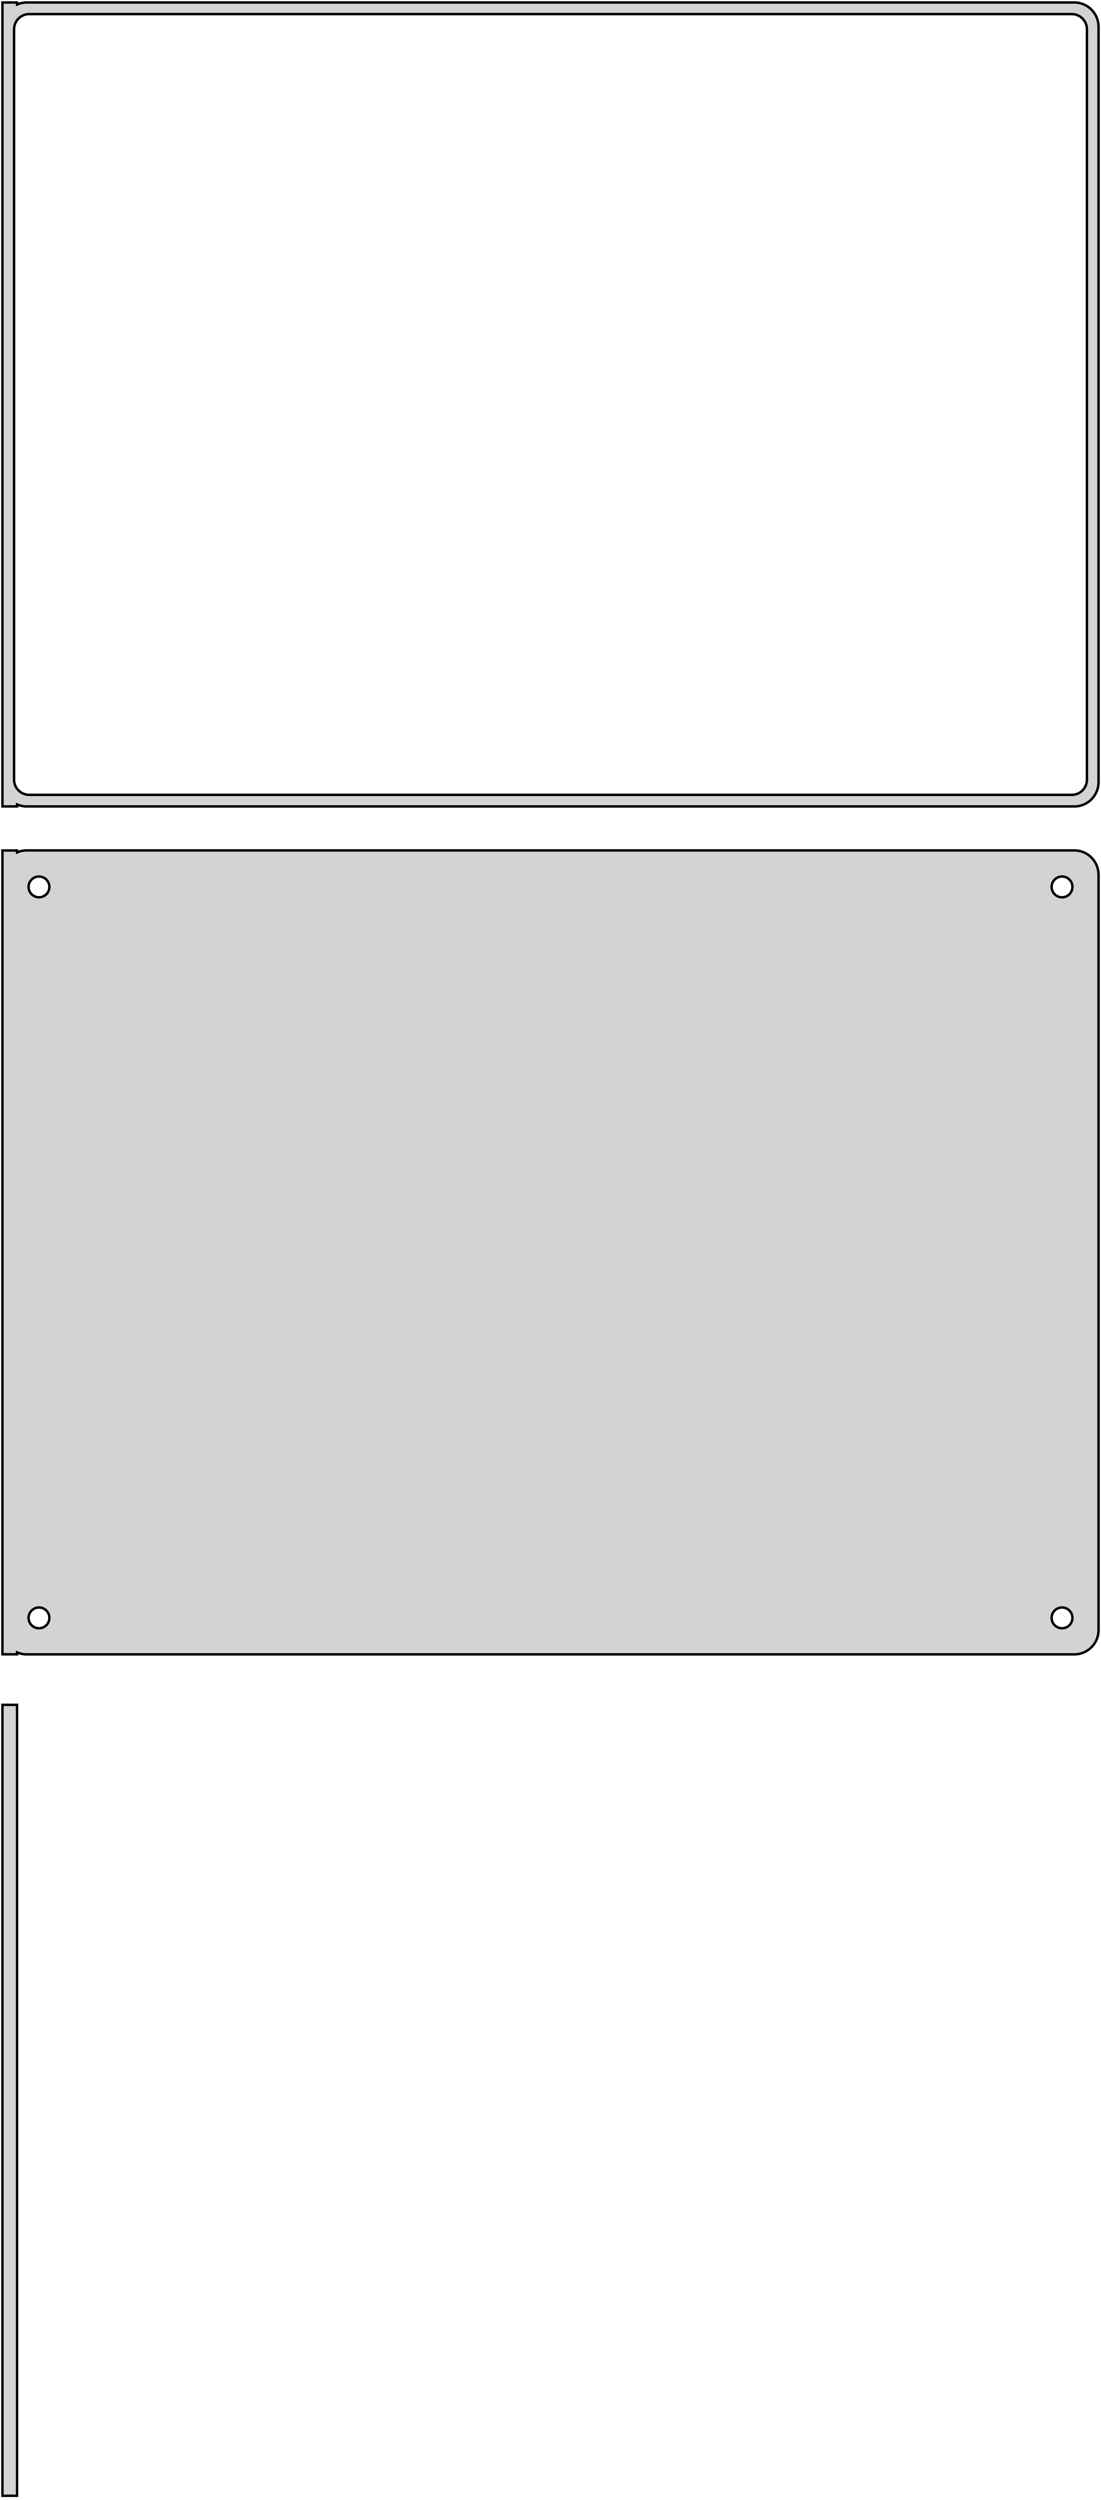 <?xml version="1.0" standalone="no"?>
<!DOCTYPE svg PUBLIC "-//W3C//DTD SVG 1.1//EN" "http://www.w3.org/Graphics/SVG/1.1/DTD/svg11.dtd">
<svg width="226mm" height="513mm" viewBox="-113 -605 226 513" xmlns="http://www.w3.org/2000/svg" version="1.1">
<title>OpenSCAD Model</title>
<path d="
M -109.5,-439.925 L -109.045,-439.745 L -108.437,-439.589 L -107.814,-439.51 L 107.814,-439.51 L 108.437,-439.589
 L 109.045,-439.745 L 109.629,-439.976 L 110.179,-440.278 L 110.687,-440.647 L 111.145,-441.077 L 111.545,-441.561
 L 111.882,-442.091 L 112.149,-442.659 L 112.343,-443.257 L 112.461,-443.873 L 112.5,-444.5 L 112.5,-599.5
 L 112.461,-600.127 L 112.343,-600.743 L 112.149,-601.341 L 111.882,-601.909 L 111.545,-602.439 L 111.145,-602.923
 L 110.687,-603.353 L 110.179,-603.722 L 109.629,-604.024 L 109.045,-604.255 L 108.437,-604.411 L 107.814,-604.49
 L -107.814,-604.49 L -108.437,-604.411 L -109.045,-604.255 L -109.5,-604.075 L -109.5,-604.49 L -112.5,-604.49
 L -112.5,-439.51 L -109.5,-439.51 z
M -107.195,-441.893 L -107.583,-441.942 L -107.962,-442.039 L -108.325,-442.183 L -108.668,-442.372 L -108.984,-442.601
 L -109.269,-442.869 L -109.518,-443.17 L -109.728,-443.5 L -109.894,-443.854 L -110.015,-444.226 L -110.088,-444.61
 L -110.113,-445 L -110.113,-599 L -110.088,-599.39 L -110.015,-599.774 L -109.894,-600.146 L -109.728,-600.5
 L -109.518,-600.83 L -109.269,-601.131 L -108.984,-601.399 L -108.668,-601.628 L -108.325,-601.817 L -107.962,-601.961
 L -107.583,-602.058 L -107.195,-602.107 L 107.195,-602.107 L 107.583,-602.058 L 107.962,-601.961 L 108.325,-601.817
 L 108.668,-601.628 L 108.984,-601.399 L 109.269,-601.131 L 109.518,-600.83 L 109.728,-600.5 L 109.894,-600.146
 L 110.015,-599.774 L 110.088,-599.39 L 110.113,-599 L 110.113,-445 L 110.088,-444.61 L 110.015,-444.226
 L 109.894,-443.854 L 109.728,-443.5 L 109.518,-443.17 L 109.269,-442.869 L 108.984,-442.601 L 108.668,-442.372
 L 108.325,-442.183 L 107.962,-442.039 L 107.583,-441.942 L 107.195,-441.893 z
M 108.437,-265.589 L 109.045,-265.745 L 109.629,-265.976 L 110.179,-266.278 L 110.687,-266.647 L 111.145,-267.077
 L 111.545,-267.561 L 111.882,-268.091 L 112.149,-268.659 L 112.343,-269.257 L 112.461,-269.873 L 112.5,-270.5
 L 112.5,-425.5 L 112.461,-426.127 L 112.343,-426.743 L 112.149,-427.341 L 111.882,-427.909 L 111.545,-428.439
 L 111.145,-428.923 L 110.687,-429.353 L 110.179,-429.722 L 109.629,-430.024 L 109.045,-430.255 L 108.437,-430.411
 L 107.814,-430.49 L -107.814,-430.49 L -108.437,-430.411 L -109.045,-430.255 L -109.5,-430.075 L -109.5,-430.479
 L -112.5,-430.479 L -112.5,-265.521 L -109.5,-265.521 L -109.5,-265.925 L -109.045,-265.745 L -108.437,-265.589
 L -107.814,-265.51 L 107.814,-265.51 z
M 104.866,-420.869 L 104.6,-420.903 L 104.34,-420.969 L 104.091,-421.068 L 103.856,-421.197 L 103.639,-421.355
 L 103.443,-421.538 L 103.273,-421.745 L 103.129,-421.971 L 103.015,-422.214 L 102.932,-422.469 L 102.882,-422.732
 L 102.865,-423 L 102.882,-423.268 L 102.932,-423.531 L 103.015,-423.786 L 103.129,-424.029 L 103.273,-424.255
 L 103.443,-424.462 L 103.639,-424.645 L 103.856,-424.803 L 104.091,-424.932 L 104.34,-425.031 L 104.6,-425.097
 L 104.866,-425.131 L 105.134,-425.131 L 105.4,-425.097 L 105.66,-425.031 L 105.909,-424.932 L 106.144,-424.803
 L 106.361,-424.645 L 106.557,-424.462 L 106.727,-424.255 L 106.871,-424.029 L 106.985,-423.786 L 107.068,-423.531
 L 107.118,-423.268 L 107.135,-423 L 107.118,-422.732 L 107.068,-422.469 L 106.985,-422.214 L 106.871,-421.971
 L 106.727,-421.745 L 106.557,-421.538 L 106.361,-421.355 L 106.144,-421.197 L 105.909,-421.068 L 105.66,-420.969
 L 105.4,-420.903 L 105.134,-420.869 z
M -105.134,-420.869 L -105.4,-420.903 L -105.66,-420.969 L -105.909,-421.068 L -106.144,-421.197 L -106.361,-421.355
 L -106.557,-421.538 L -106.727,-421.745 L -106.871,-421.971 L -106.985,-422.214 L -107.068,-422.469 L -107.118,-422.732
 L -107.135,-423 L -107.118,-423.268 L -107.068,-423.531 L -106.985,-423.786 L -106.871,-424.029 L -106.727,-424.255
 L -106.557,-424.462 L -106.361,-424.645 L -106.144,-424.803 L -105.909,-424.932 L -105.66,-425.031 L -105.4,-425.097
 L -105.134,-425.131 L -104.866,-425.131 L -104.6,-425.097 L -104.34,-425.031 L -104.091,-424.932 L -103.856,-424.803
 L -103.639,-424.645 L -103.443,-424.462 L -103.273,-424.255 L -103.129,-424.029 L -103.015,-423.786 L -102.932,-423.531
 L -102.882,-423.268 L -102.865,-423 L -102.882,-422.732 L -102.932,-422.469 L -103.015,-422.214 L -103.129,-421.971
 L -103.273,-421.745 L -103.443,-421.538 L -103.639,-421.355 L -103.856,-421.197 L -104.091,-421.068 L -104.34,-420.969
 L -104.6,-420.903 L -104.866,-420.869 z
M 104.866,-270.869 L 104.6,-270.903 L 104.34,-270.969 L 104.091,-271.068 L 103.856,-271.197 L 103.639,-271.355
 L 103.443,-271.538 L 103.273,-271.745 L 103.129,-271.971 L 103.015,-272.214 L 102.932,-272.469 L 102.882,-272.732
 L 102.865,-273 L 102.882,-273.268 L 102.932,-273.531 L 103.015,-273.786 L 103.129,-274.029 L 103.273,-274.255
 L 103.443,-274.462 L 103.639,-274.645 L 103.856,-274.803 L 104.091,-274.932 L 104.34,-275.031 L 104.6,-275.097
 L 104.866,-275.131 L 105.134,-275.131 L 105.4,-275.097 L 105.66,-275.031 L 105.909,-274.932 L 106.144,-274.803
 L 106.361,-274.645 L 106.557,-274.462 L 106.727,-274.255 L 106.871,-274.029 L 106.985,-273.786 L 107.068,-273.531
 L 107.118,-273.268 L 107.135,-273 L 107.118,-272.732 L 107.068,-272.469 L 106.985,-272.214 L 106.871,-271.971
 L 106.727,-271.745 L 106.557,-271.538 L 106.361,-271.355 L 106.144,-271.197 L 105.909,-271.068 L 105.66,-270.969
 L 105.4,-270.903 L 105.134,-270.869 z
M -105.134,-270.869 L -105.4,-270.903 L -105.66,-270.969 L -105.909,-271.068 L -106.144,-271.197 L -106.361,-271.355
 L -106.557,-271.538 L -106.727,-271.745 L -106.871,-271.971 L -106.985,-272.214 L -107.068,-272.469 L -107.118,-272.732
 L -107.135,-273 L -107.118,-273.268 L -107.068,-273.531 L -106.985,-273.786 L -106.871,-274.029 L -106.727,-274.255
 L -106.557,-274.462 L -106.361,-274.645 L -106.144,-274.803 L -105.909,-274.932 L -105.66,-275.031 L -105.4,-275.097
 L -105.134,-275.131 L -104.866,-275.131 L -104.6,-275.097 L -104.34,-275.031 L -104.091,-274.932 L -103.856,-274.803
 L -103.639,-274.645 L -103.443,-274.462 L -103.273,-274.255 L -103.129,-274.029 L -103.015,-273.786 L -102.932,-273.531
 L -102.882,-273.268 L -102.865,-273 L -102.882,-272.732 L -102.932,-272.469 L -103.015,-272.214 L -103.129,-271.971
 L -103.273,-271.745 L -103.443,-271.538 L -103.639,-271.355 L -103.856,-271.197 L -104.091,-271.068 L -104.34,-270.969
 L -104.6,-270.903 L -104.866,-270.869 z
M -109.5,-255.153 L -112.5,-255.153 L -112.5,-92.847 L -109.5,-92.847 z
" stroke="black" fill="lightgray" stroke-width="0.5"/>
</svg>
